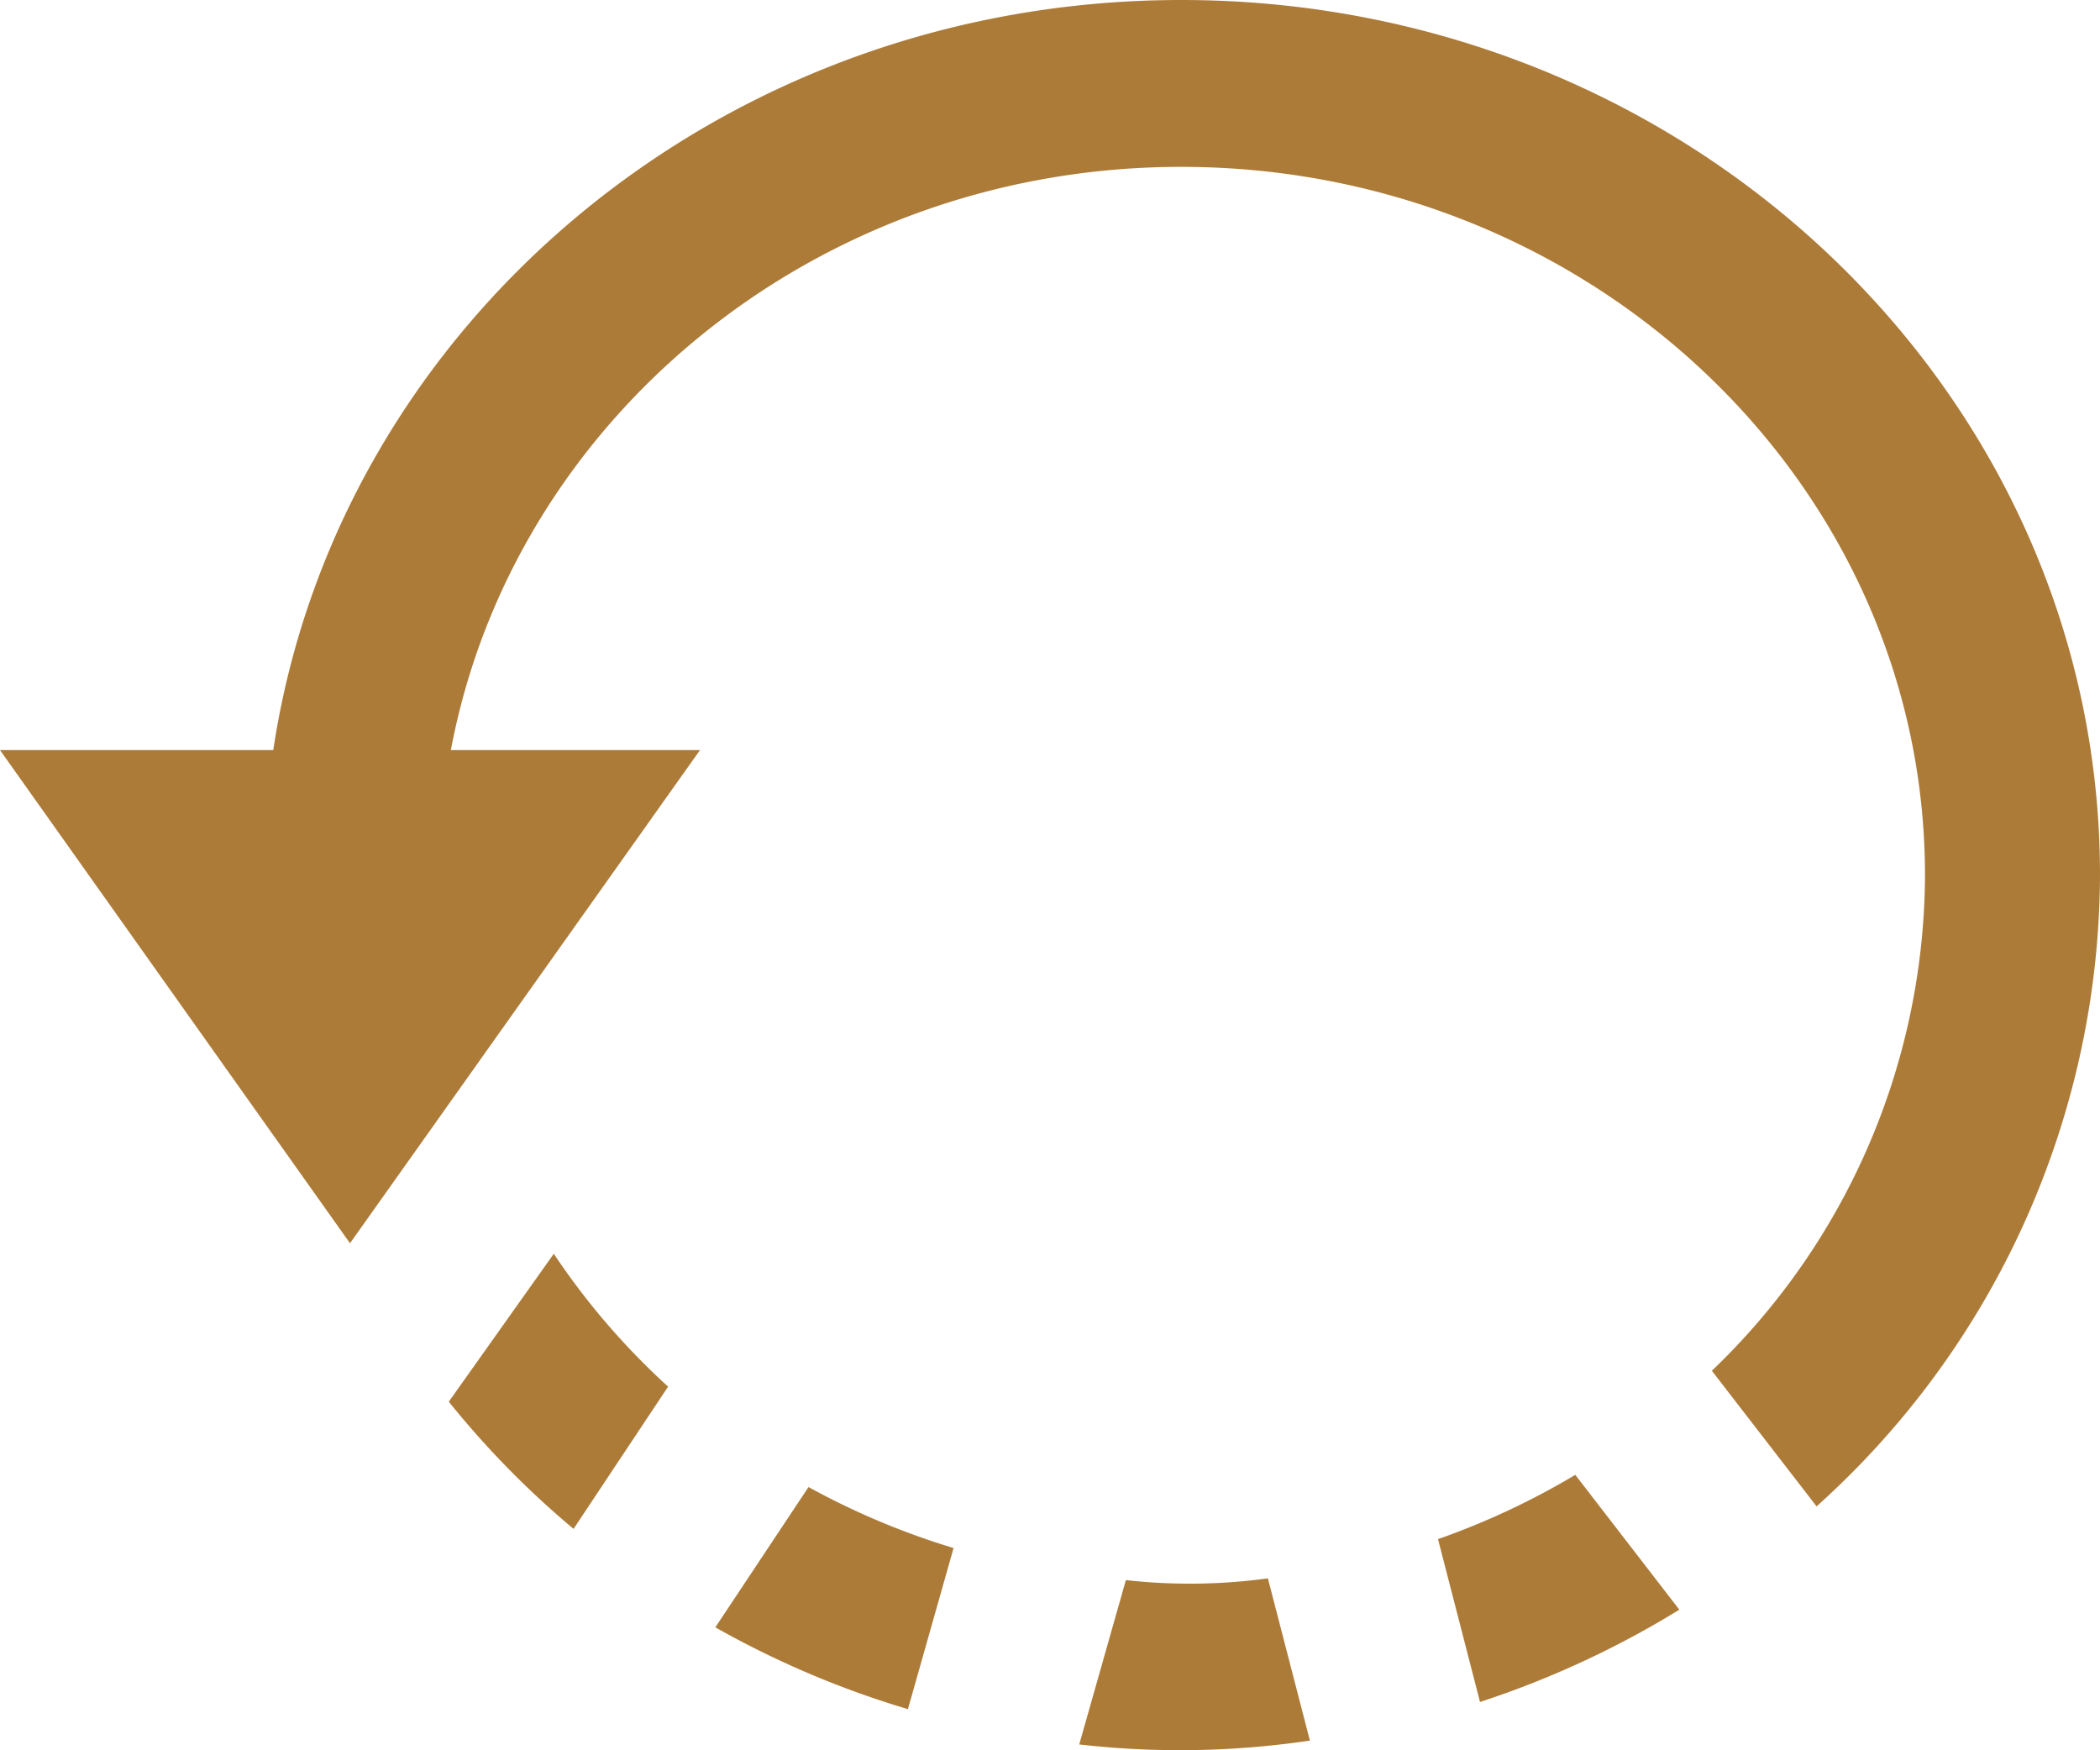 <svg xmlns="http://www.w3.org/2000/svg" width="54.378" height="45.315" viewBox="0 0 54.378 45.315">
  <path id="ICON_2" data-name="ICON 2" d="M37.236,39.848a19.593,19.593,0,0,0,3.555-1.664l2.694,3.491a24.169,24.169,0,0,1-5.161,2.389ZM14.34,32.46l-2.719,3.83a23.4,23.4,0,0,0,3.231,3.293L17.3,35.9A18.612,18.612,0,0,1,14.34,32.46ZM11.675,19.42c1.611-8.571,9.457-15.1,18.912-15.1,10.62,0,19.259,8.228,19.259,18.341a17.842,17.842,0,0,1-5.519,12.828L47.039,39a22.071,22.071,0,0,0,7.339-16.339C54.378,10.146,43.722,0,30.588,0,18.606,0,8.725,8.446,7.076,19.42H0L9.063,32.188,18.126,19.42ZM24.692,40.079A19.549,19.549,0,0,1,20.936,38.5l-2.413,3.632A24.153,24.153,0,0,0,23.51,44.25Zm8.139.785a14.91,14.91,0,0,1-3.677.045l-1.208,4.255a22.918,22.918,0,0,0,5.973-.1Z" transform="translate(0 0)" fill="#ad7b38"/>
</svg>

